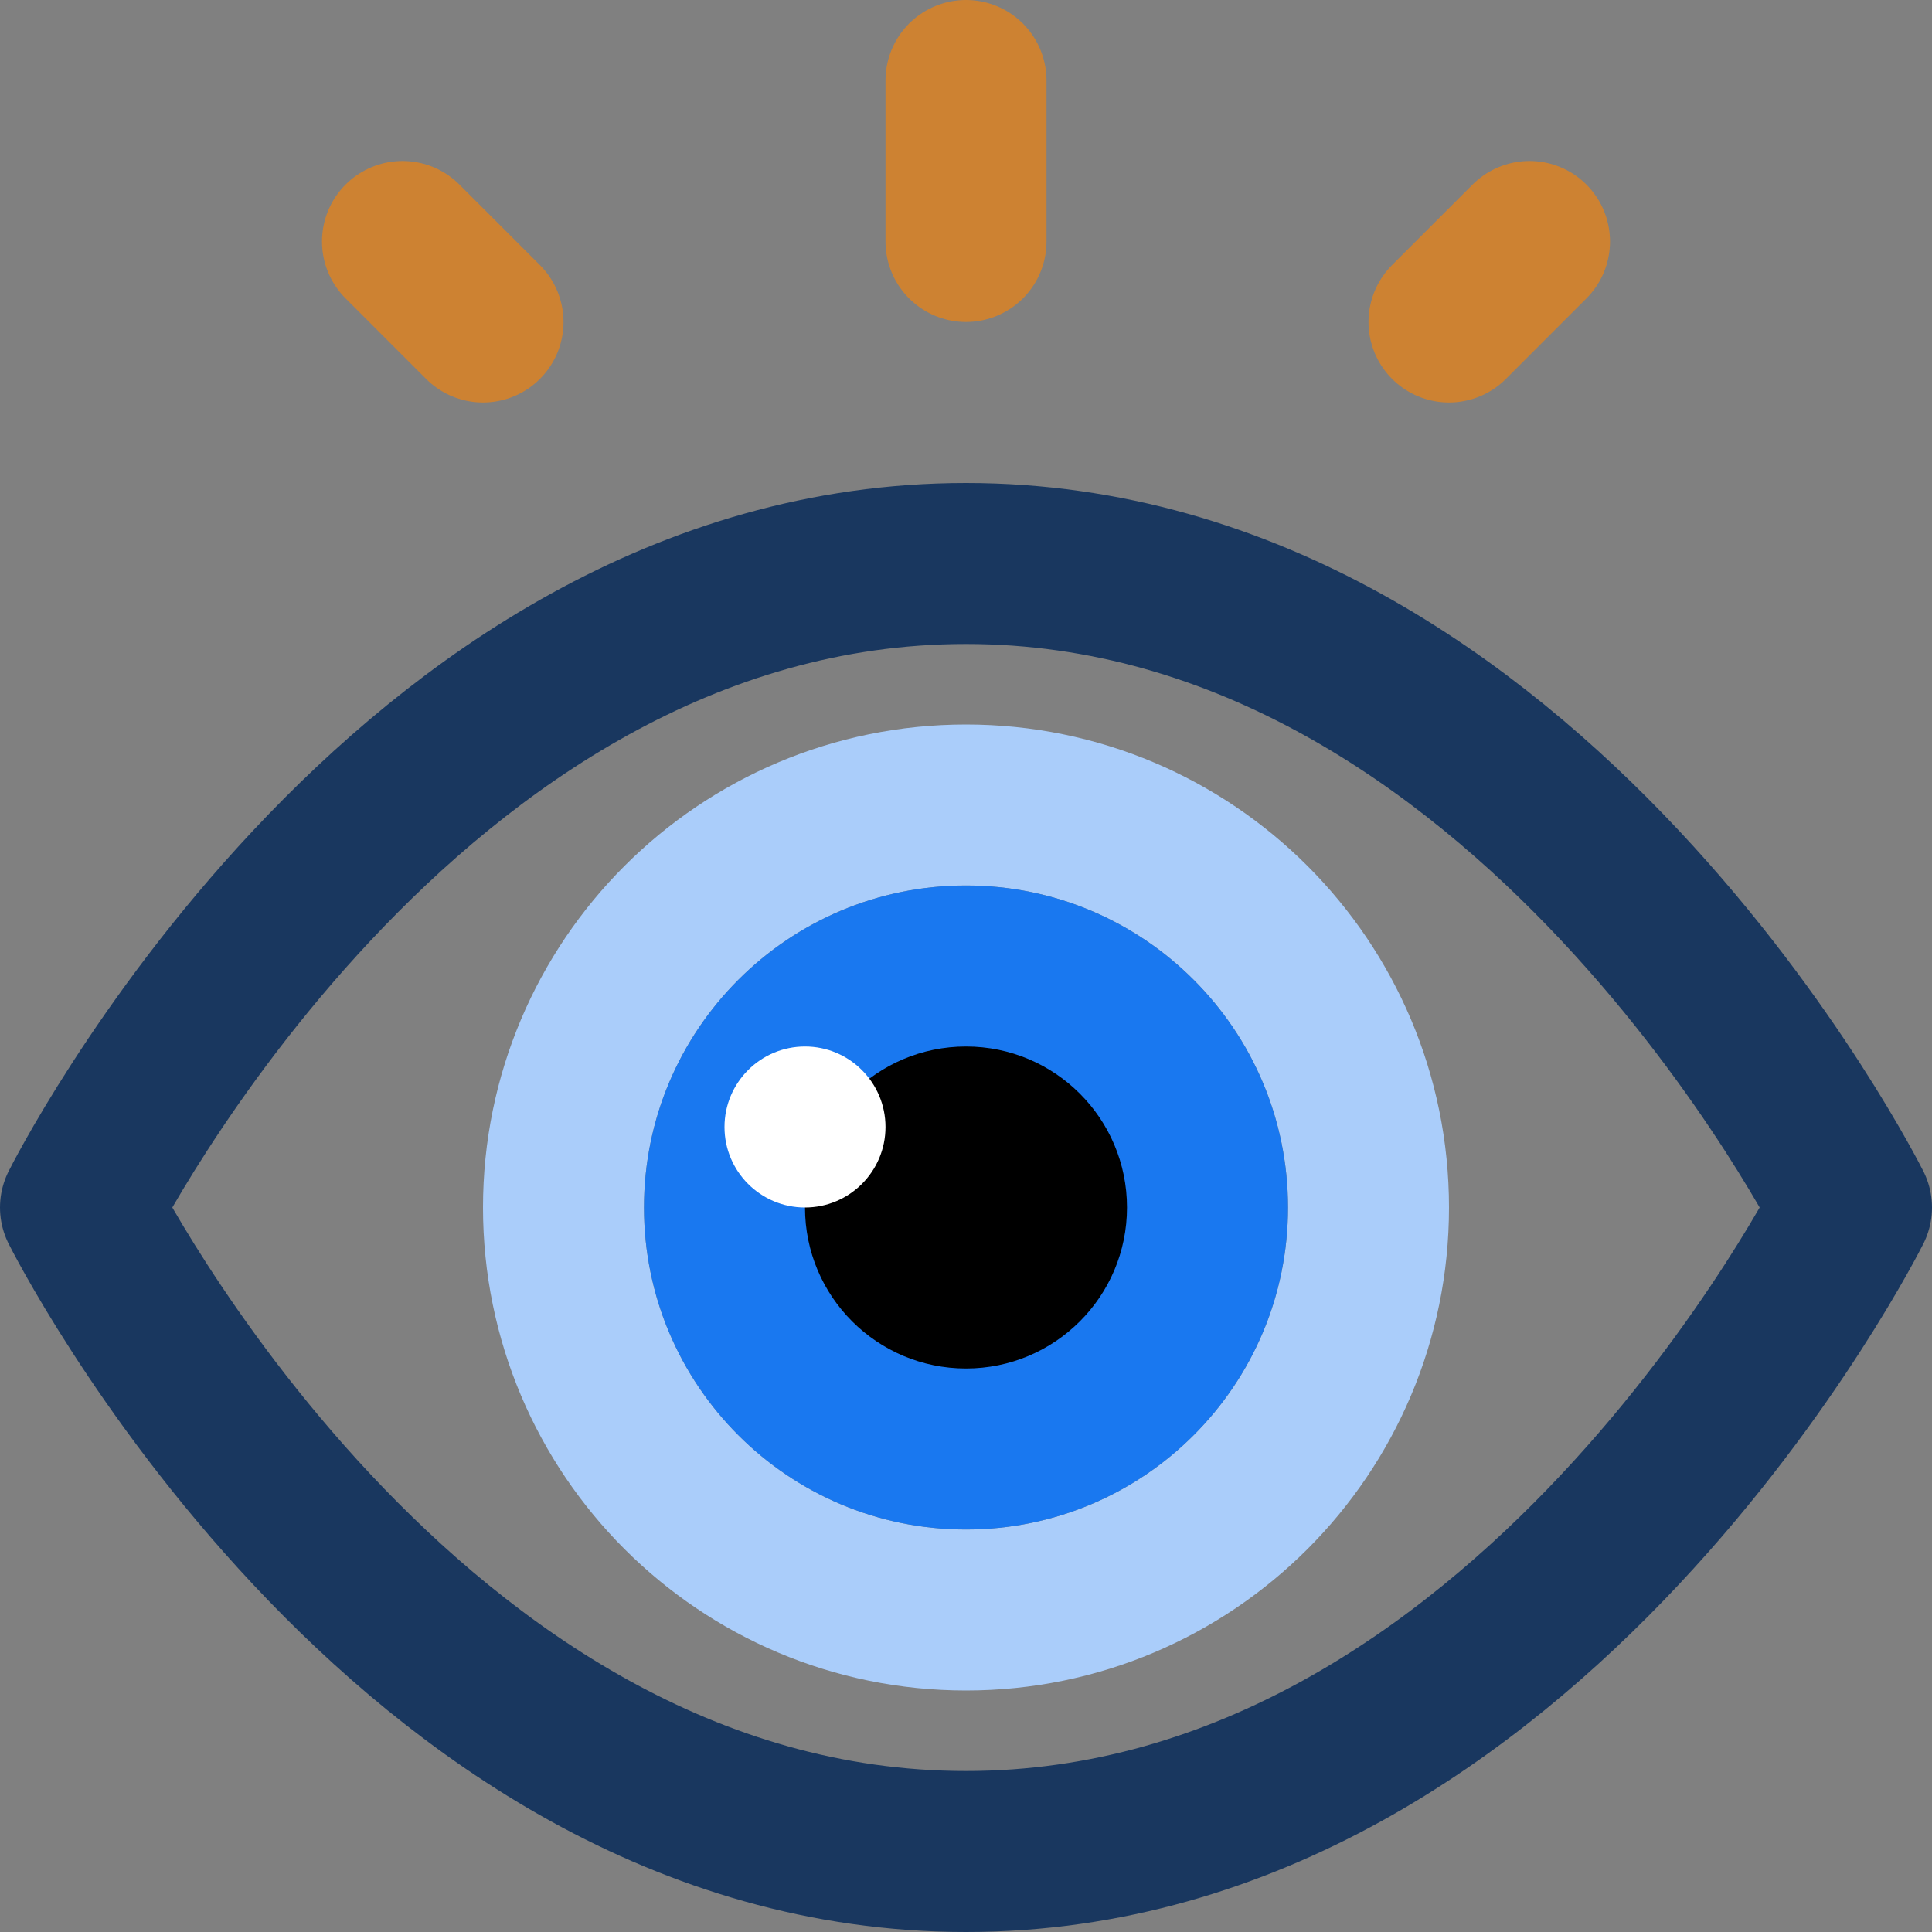 <svg width="24" height="24" viewBox="0 0 24 24" fill="none" xmlns="http://www.w3.org/2000/svg">
<rect x="0" y="0" width="24" height="24" fill="#808080" stroke="none"/>
<path d="M1 15C1 15 5 7 12 7C19 7 23 15 23 15C23 15 19 23 12 23C5 23 1 15 1 15Z" stroke="#19375F" stroke-width="2" stroke-miterlimit="2.613" stroke-linecap="round" stroke-linejoin="round"/>
<path d="M12 20C14.761 20 17 17.761 17 15C17 12.239 14.761 10 12 10C9.239 10 7 12.239 7 15C7 17.761 9.239 20 12 20Z" stroke="#AACDFA" stroke-width="2" stroke-miterlimit="2.613" stroke-linecap="round" stroke-linejoin="round"/>
<path d="M12 19C14.209 19 16 17.209 16 15C16 12.791 14.209 11 12 11C9.791 11 8 12.791 8 15C8 17.209 9.791 19 12 19Z" fill="#1978F0"/>
<path d="M12 17C13.105 17 14 16.105 14 15C14 13.895 13.105 13 12 13C10.895 13 10 13.895 10 15C10 16.105 10.895 17 12 17Z" fill="black"/>
<path d="M10 15C10.552 15 11 14.552 11 14C11 13.448 10.552 13 10 13C9.448 13 9 13.448 9 14C9 14.552 9.448 15 10 15Z" fill="white"/>
<path d="M19 3L18 4" stroke="#CD8232" stroke-width="2" stroke-miterlimit="2.613" stroke-linecap="round" stroke-linejoin="round"/>
<path d="M5 3L6 4" stroke="#CD8232" stroke-width="2" stroke-miterlimit="2.613" stroke-linecap="round" stroke-linejoin="round"/>
<path d="M12 1V3" stroke="#CD8232" stroke-width="2" stroke-miterlimit="2.613" stroke-linecap="round" stroke-linejoin="round"/>
</svg>
